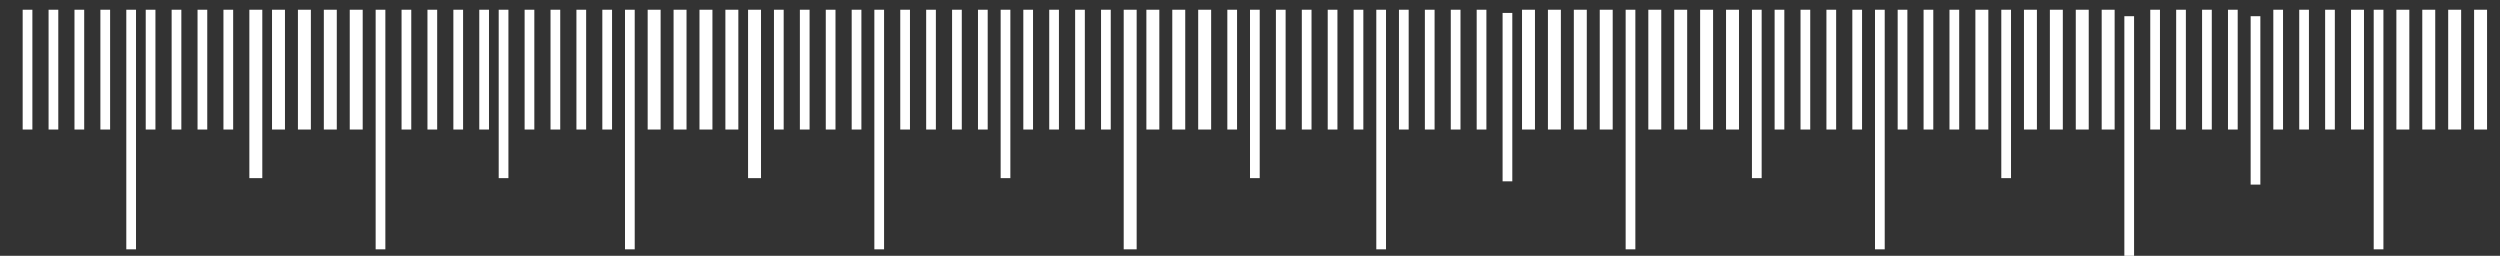 <?xml version="1.0" encoding="UTF-8"?>
<svg width="772px" height="79px" viewBox="0 0 772 79" version="1.1" xmlns="http://www.w3.org/2000/svg" xmlns:xlink="http://www.w3.org/1999/xlink">
    <rect x="0" y="0" width="772" height="79" fill="#333333" stroke="none"/>
    <title>ruler-thin</title>
    <g id="􀠨-Graphics" stroke="none" stroke-width="1" fill="none" fill-rule="evenodd">
        <g id="ruler-thin" fill="#FFFFFF">
            <path d="M0,0 L772,0 L0,0 Z M7,3 L10,3 L10,40 L7,40 L7,3 Z M15,3 L18,3 L18,40 L15,40 L15,3 Z M23,3 L26,3 L26,40 L23,40 L23,3 Z M31,3 L34,3 L34,40 L31,40 L31,3 Z M39,3 L42,3 L42,77 L39,77 L39,3 Z M45,3 L48,3 L48,40 L45,40 L45,3 Z M53,3 L56,3 L56,40 L53,40 L53,3 Z M61,3 L64,3 L64,40 L61,40 L61,3 Z M69,3 L72,3 L72,40 L69,40 L69,3 Z M84,3 L88,3 L88,40 L84,40 L84,3 Z M92,3 L96,3 L96,40 L92,40 L92,3 Z M100,3 L104,3 L104,40 L100,40 L100,3 Z M108,3 L112,3 L112,40 L108,40 L108,3 Z M124,3 L127,3 L127,40 L124,40 L124,3 Z M132,3 L135,3 L135,40 L132,40 L132,3 Z M140,3 L143,3 L143,40 L140,40 L140,3 Z M148,3 L151,3 L151,40 L148,40 L148,3 Z M162,3 L165,3 L165,40 L162,40 L162,3 Z M170,3 L173,3 L173,40 L170,40 L170,3 Z M178,3 L181,3 L181,40 L178,40 L178,3 Z M186,3 L189,3 L189,40 L186,40 L186,3 Z M200,3 L204,3 L204,40 L200,40 L200,3 Z M208,3 L212,3 L212,40 L208,40 L208,3 Z M216,3 L220,3 L220,40 L216,40 L216,3 Z M224,3 L228,3 L228,40 L224,40 L224,3 Z M239,3 L242,3 L242,40 L239,40 L239,3 Z M247,3 L250,3 L250,40 L247,40 L247,3 Z M255,3 L258,3 L258,40 L255,40 L255,3 Z M263,3 L266,3 L266,40 L263,40 L263,3 Z M278,3 L281,3 L281,40 L278,40 L278,3 Z M286,3 L289,3 L289,40 L286,40 L286,3 Z M294,3 L297,3 L297,40 L294,40 L294,3 Z M302,3 L305,3 L305,40 L302,40 L302,3 Z M316,3 L319,3 L319,40 L316,40 L316,3 Z M324,3 L327,3 L327,40 L324,40 L324,3 Z M332,3 L335,3 L335,40 L332,40 L332,3 Z M340,3 L343,3 L343,40 L340,40 L340,3 Z M354,3 L358,3 L358,40 L354,40 L354,3 Z M362,3 L366,3 L366,40 L362,40 L362,3 Z M370,3 L374,3 L374,40 L370,40 L370,3 Z M379,3 L382,3 L382,40 L379,40 L379,3 Z M394,3 L397,3 L397,40 L394,40 L394,3 Z M402,3 L405,3 L405,40 L402,40 L402,3 Z M410,3 L413,3 L413,40 L410,40 L410,3 Z M418,3 L421,3 L421,40 L418,40 L418,3 Z M432,3 L435,3 L435,40 L432,40 L432,3 Z M440,3 L443,3 L443,40 L440,40 L440,3 Z M448,3 L451,3 L451,40 L448,40 L448,3 Z M456,3 L459,3 L459,40 L456,40 L456,3 Z M470,3 L474,3 L474,40 L470,40 L470,3 Z M478,3 L482,3 L482,40 L478,40 L478,3 Z M486,3 L490,3 L490,40 L486,40 L486,3 Z M494,3 L498,3 L498,40 L494,40 L494,3 Z M509,3 L513,3 L513,40 L509,40 L509,3 Z M517,3 L521,3 L521,40 L517,40 L517,3 Z M525,3 L529,3 L529,40 L525,40 L525,3 Z M533,3 L537,3 L537,40 L533,40 L533,3 Z M548,3 L551,3 L551,40 L548,40 L548,3 Z M556,3 L559,3 L559,40 L556,40 L556,3 Z M564,3 L567,3 L567,40 L564,40 L564,3 Z M572,3 L575,3 L575,40 L572,40 L572,3 Z M586,3 L589,3 L589,40 L586,40 L586,3 Z M594,3 L597,3 L597,40 L594,40 L594,3 Z M602,3 L605,3 L605,40 L602,40 L602,3 Z M610,3 L614,3 L614,40 L610,40 L610,3 Z M625,3 L629,3 L629,40 L625,40 L625,3 Z M633,3 L637,3 L637,40 L633,40 L633,3 Z M641,3 L645,3 L645,40 L641,40 L641,3 Z M649,3 L653,3 L653,40 L649,40 L649,3 Z M664,3 L667,3 L667,40 L664,40 L664,3 Z M672,3 L675,3 L675,40 L672,40 L672,3 Z M680,3 L683,3 L683,40 L680,40 L680,3 Z M688,3 L691,3 L691,40 L688,40 L688,3 Z M740,3 L744,3 L744,40 L740,40 L740,3 Z M748,3 L752,3 L752,40 L748,40 L748,3 Z M756,3 L760,3 L760,40 L756,40 L756,3 Z M764,3 L768,3 L768,40 L764,40 L764,3 Z M702,3 L705,3 L705,40 L702,40 L702,3 Z M710,3 L713,3 L713,40 L710,40 L710,3 Z M718,3 L721,3 L721,40 L718,40 L718,3 Z M726,3 L730,3 L730,40 L726,40 L726,3 Z M116,3 L119,3 L119,77 L116,77 L116,3 Z M77,3 L81,3 L81,55 L77,55 L77,3 Z M154,3 L157,3 L157,55 L154,55 L154,3 Z M231,3 L235,3 L235,55 L231,55 L231,3 Z M270,3 L273,3 L273,77 L270,77 L270,3 Z M193,3 L196,3 L196,77 L193,77 L193,3 Z M502,3 L505,3 L505,77 L502,77 L502,3 Z M425,3 L428,3 L428,77 L425,77 L425,3 Z M347,3 L351,3 L351,77 L347,77 L347,3 Z M309,3 L312,3 L312,55 L309,55 L309,3 Z M386,3 L389,3 L389,55 L386,55 L386,3 Z M464,4 L467,4 L467,56 L464,56 L464,4 Z M541,3 L544,3 L544,55 L541,55 L541,3 Z M618,3 L621,3 L621,55 L618,55 L618,3 Z M695,5 L698,5 L698,57 L695,57 L695,5 Z M579,3 L582,3 L582,77 L579,77 L579,3 Z M656,5 L659,5 L659,79 L656,79 L656,5 Z M733,3 L736,3 L736,77 L733,77 L733,3 Z" id="Shape"></path>
        </g>
    </g>
</svg>